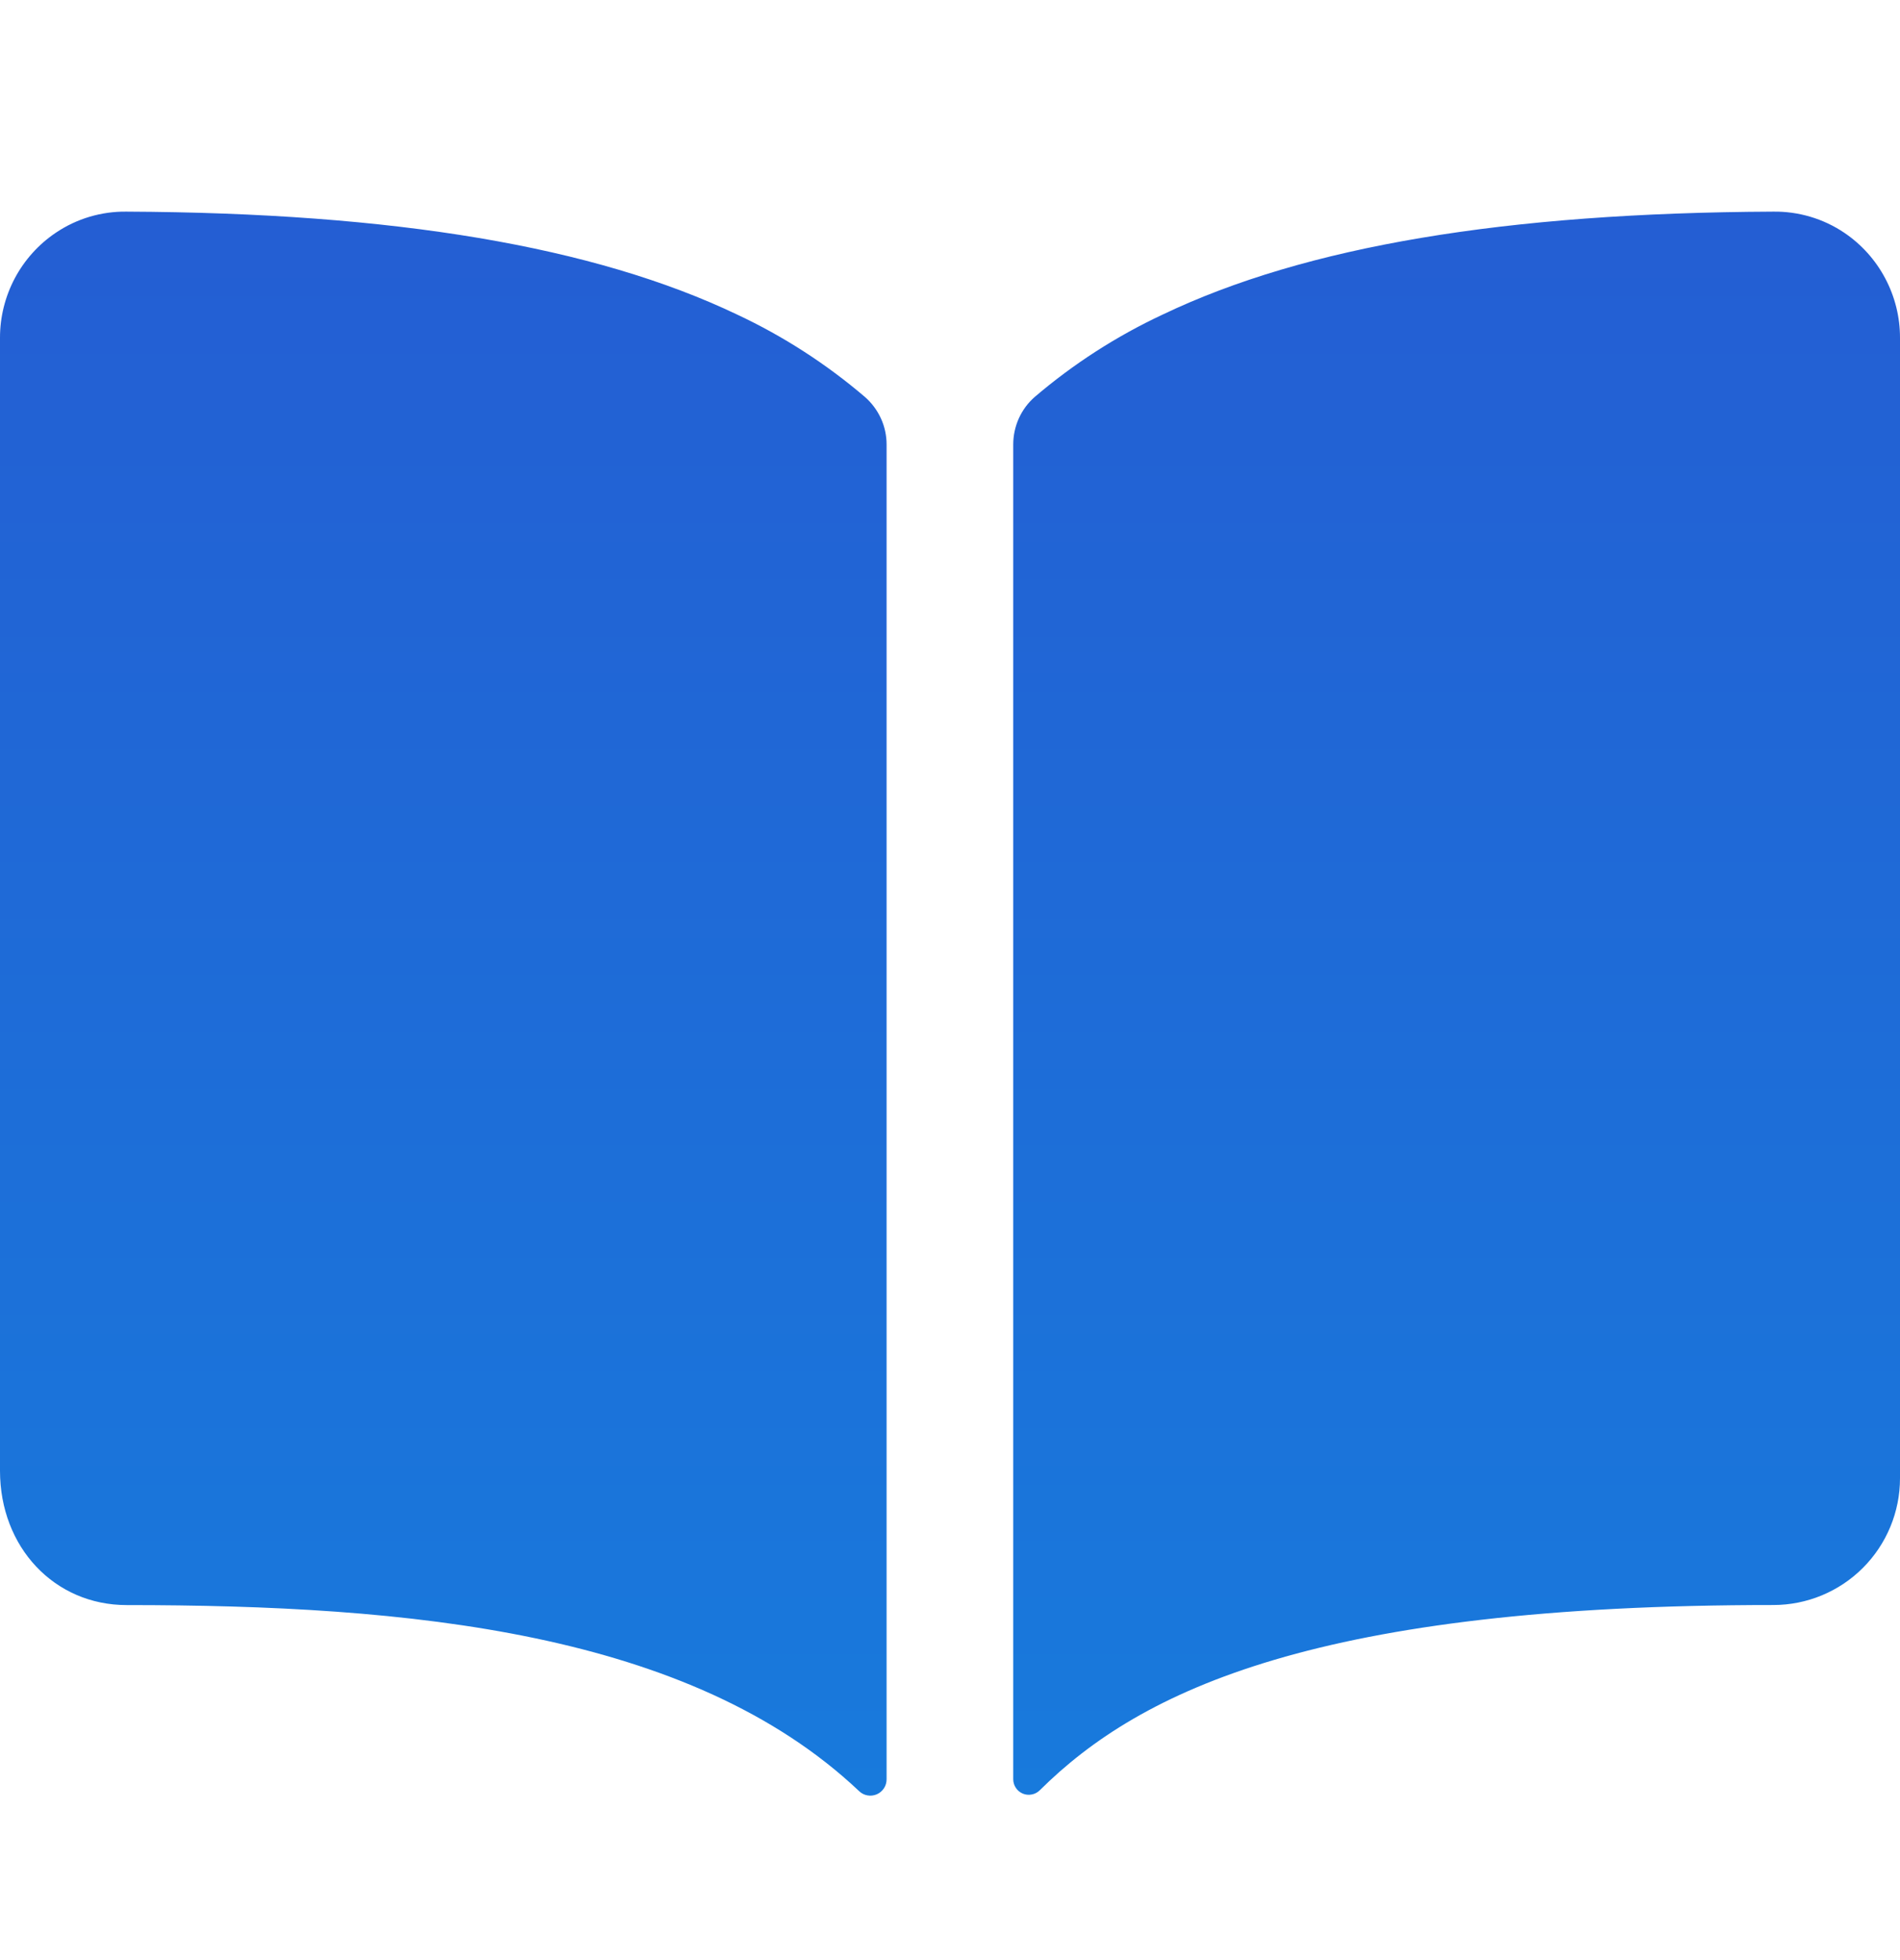 <svg width="32" height="33" viewBox="0 0 32 33" fill="none" xmlns="http://www.w3.org/2000/svg">
<g id="ion:book" clip-path="url(#clip0_968_10487)">
<path id="Vector" d="M12.415 5.296C10.007 4.147 6.64 3.583 2.133 3.563C1.708 3.557 1.291 3.681 0.939 3.919C0.649 4.114 0.412 4.378 0.248 4.687C0.085 4.996 -0.001 5.34 3.52894e-06 5.69V24.762C3.52894e-06 26.051 0.917 27.023 2.133 27.023C6.871 27.023 11.623 27.466 14.47 30.156C14.508 30.193 14.557 30.218 14.61 30.227C14.663 30.237 14.717 30.23 14.767 30.209C14.816 30.188 14.858 30.152 14.887 30.108C14.917 30.063 14.932 30.01 14.932 29.956V7.484C14.932 7.333 14.9 7.183 14.837 7.045C14.774 6.907 14.682 6.784 14.568 6.684C13.916 6.127 13.192 5.66 12.415 5.296ZM31.059 3.917C30.706 3.68 30.289 3.557 29.864 3.563C25.357 3.583 21.991 4.144 19.582 5.296C18.805 5.659 18.081 6.125 17.428 6.682C17.314 6.781 17.223 6.904 17.16 7.042C17.098 7.18 17.065 7.33 17.065 7.482V29.955C17.065 30.007 17.08 30.057 17.109 30.1C17.137 30.143 17.178 30.177 17.226 30.197C17.273 30.217 17.326 30.222 17.376 30.212C17.427 30.203 17.474 30.178 17.511 30.142C19.222 28.442 22.225 27.021 29.867 27.022C30.433 27.022 30.975 26.797 31.375 26.397C31.775 25.997 32 25.454 32 24.889V5.69C32.001 5.34 31.915 4.995 31.751 4.686C31.587 4.376 31.349 4.112 31.059 3.917Z" fill="url(#paint0_linear_968_10487)"/>
</g>
<defs>
<linearGradient id="paint0_linear_968_10487" x1="16" y1="3.563" x2="16" y2="30.232" gradientUnits="userSpaceOnUse">
<stop stop-color="#245ED3"/>
<stop offset="1" stop-color="#187ADC"/>
</linearGradient>
<clipPath id="clip0_968_10487">
<rect width="32" height="32" fill="white" transform="translate(0 0.897)"/>
</clipPath>
</defs>
</svg>
